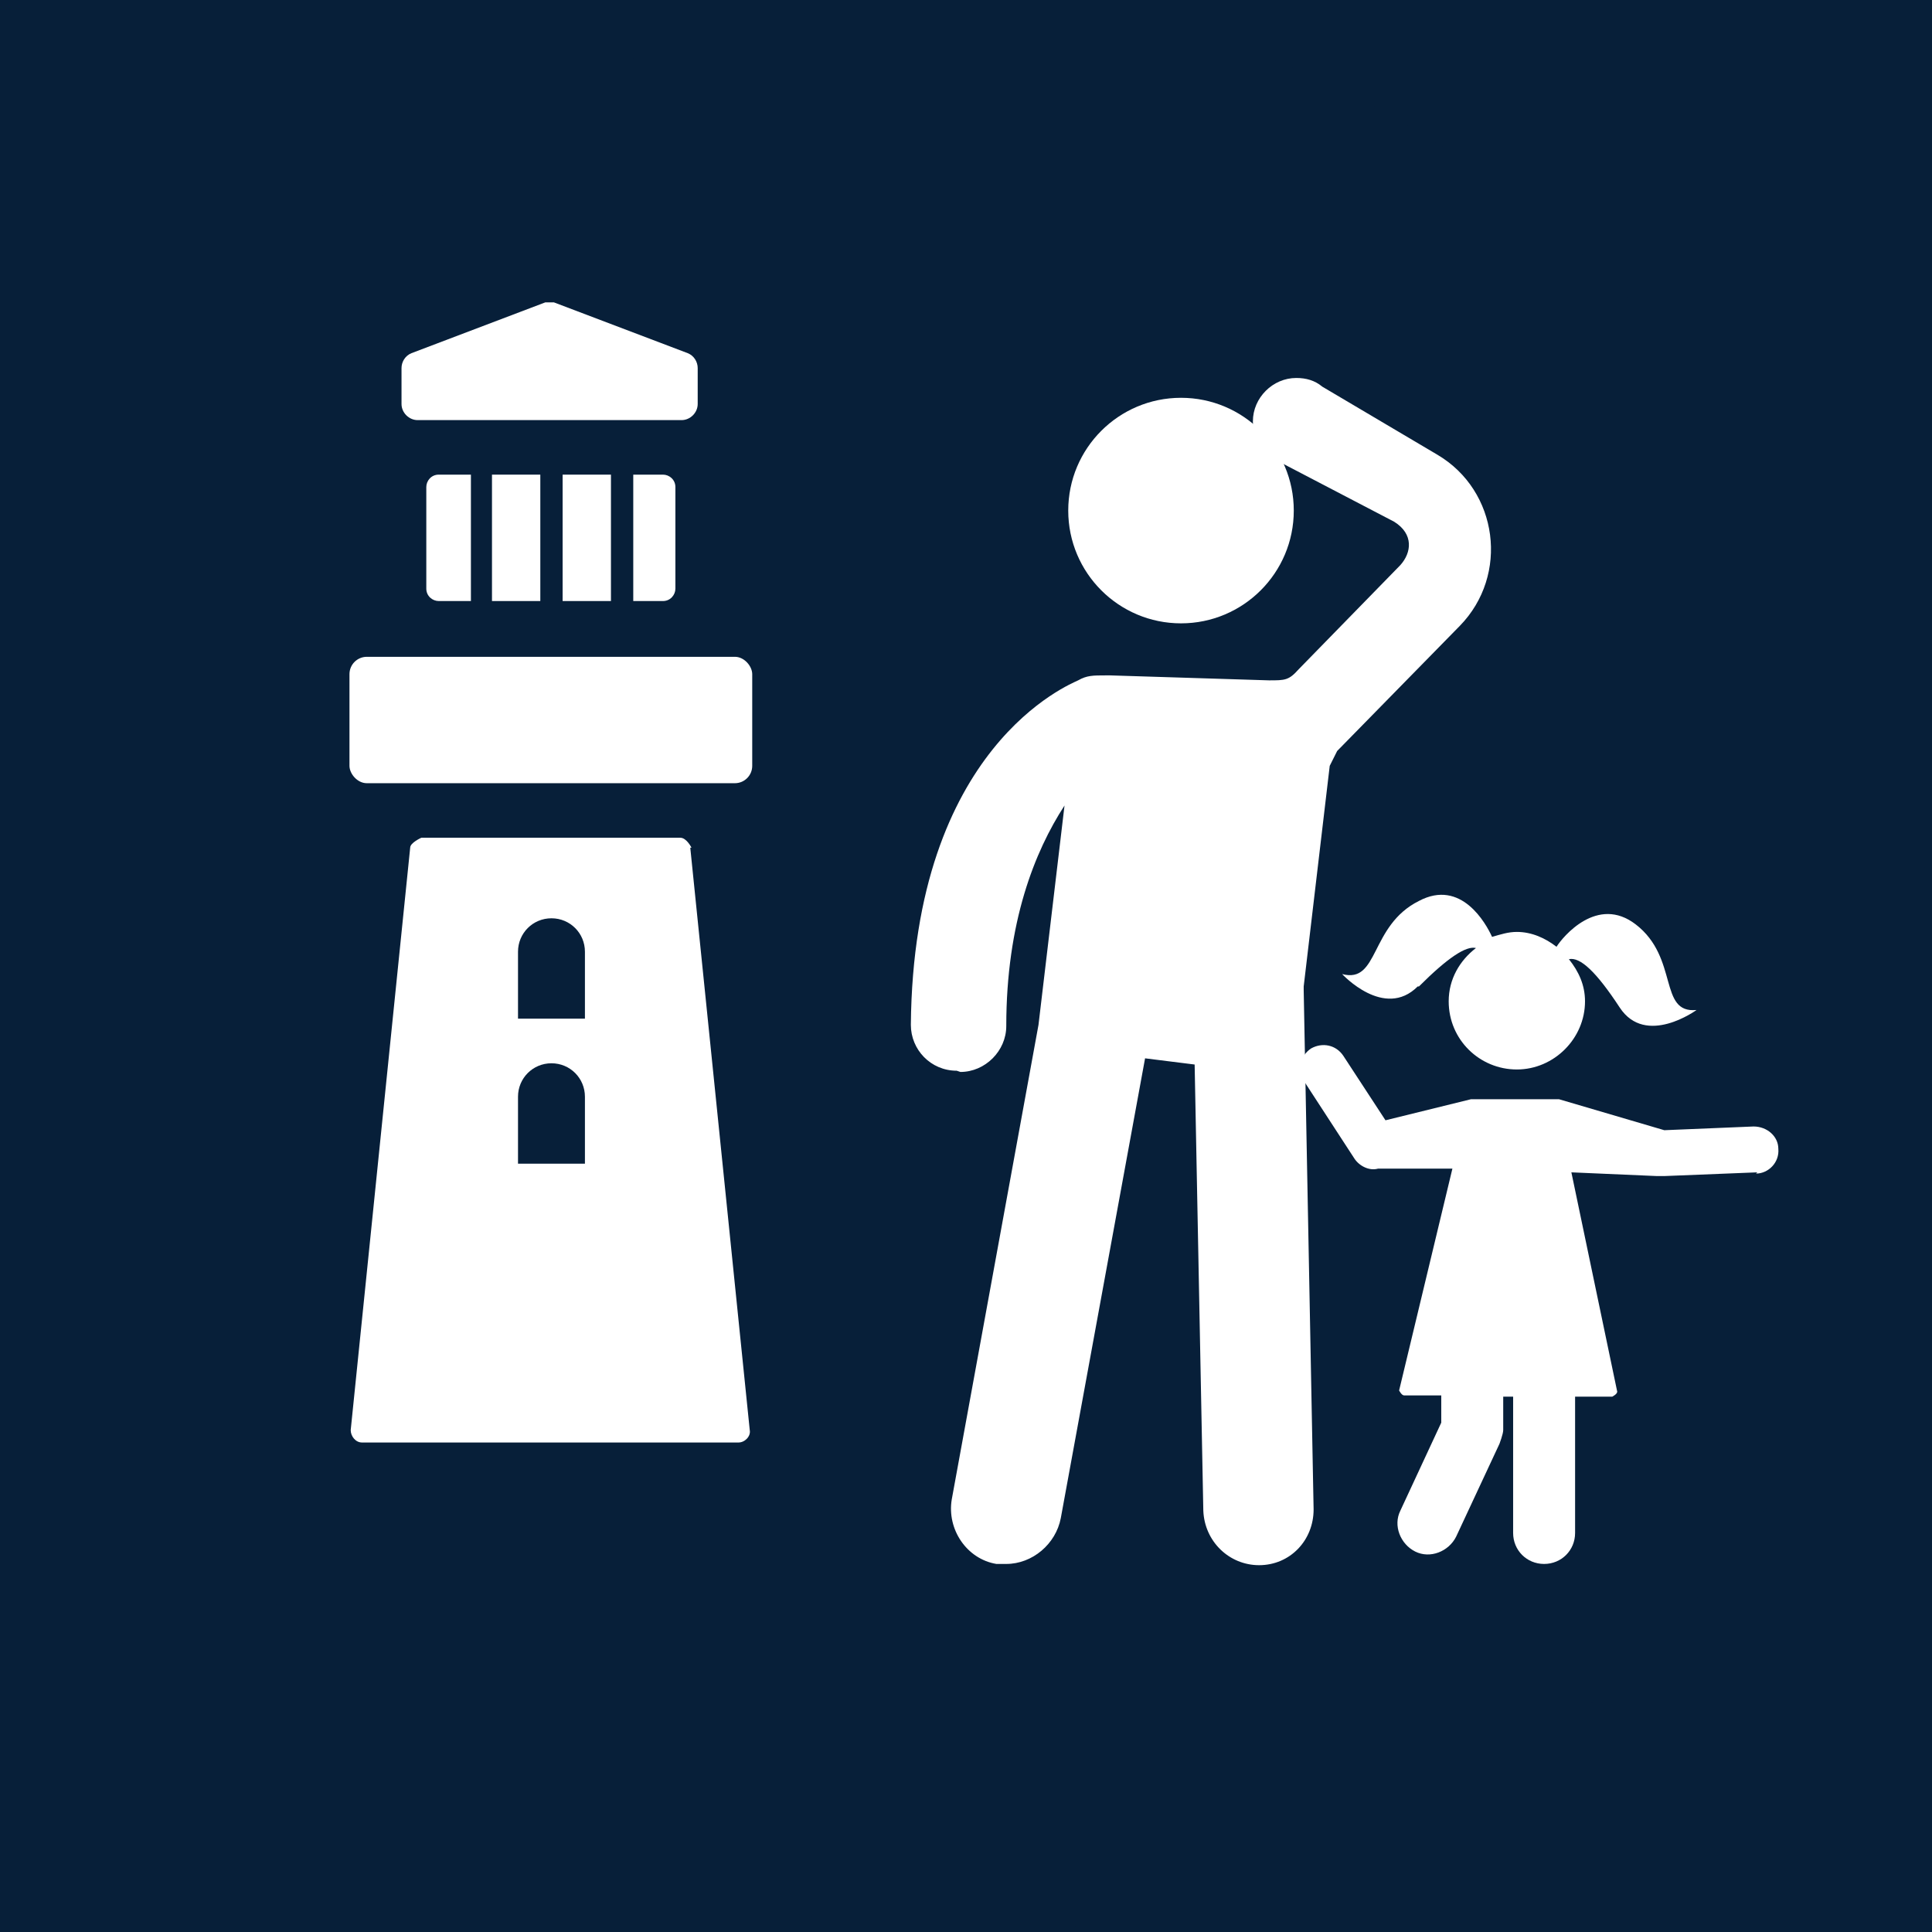 <?xml version="1.0" encoding="UTF-8"?>
<svg xmlns="http://www.w3.org/2000/svg" viewBox="0 0 15.59 15.59">
  <defs>
    <style>
      .cls-1 {
        fill: #fff;
      }

      .cls-2 {
        fill: #071f39;
      }
    </style>
  </defs>
  <g id="Firkant">
    <rect class="cls-2" x="0" y="0" width="15.59" height="15.59"/>
  </g>
  <g id="Cirkel">
    <rect class="cls-2" x="0" y="0" width="15.59" height="15.59" rx="7.79" ry="7.79"/>
  </g>
  <g id="ICONS">
    <g>
      <rect class="cls-1" x="2.82" y="5.3" width="3.25" height="1.02" rx=".14" ry=".14"/>
      <path class="cls-1" d="M5.52,3.39h-2.15c-.07,0-.13-.06-.13-.13v-.29c0-.05.03-.1.08-.12l1.08-.41s.05,0,.07,0l1.08.41c.05.02.08.07.08.12v.29c0,.07-.06.13-.13.13Z"/>
      <path class="cls-1" d="M5.58,6.84s-.04-.08-.09-.08h-2.09s-.09.04-.09.08l-.48,4.7c0,.05.04.1.09.1h3.04c.05,0,.1-.05.09-.1l-.48-4.7ZM4.72,9.39h-.54v-.54c0-.15.12-.27.27-.27s.27.12.27.27v.54ZM4.72,8.22h-.54v-.54c0-.15.12-.27.27-.27s.27.12.27.27v.54Z"/>
      <g>
        <rect class="cls-1" x="4.54" y="3.83" width=".39" height="1.02"/>
        <rect class="cls-1" x="3.97" y="3.83" width=".39" height="1.02"/>
        <path class="cls-1" d="M5.35,3.83h-.24v1.02h.24c.06,0,.1-.05.1-.1v-.82c0-.06-.05-.1-.1-.1Z"/>
        <path class="cls-1" d="M3.8,3.83h-.26c-.06,0-.1.05-.1.1v.82c0,.06.05.1.1.1h.26v-1.02Z"/>
      </g>
    </g>
    <g>
      <path class="cls-1" d="M14.17,9.47h0c.1,0,.19-.09.18-.2,0-.1-.09-.18-.2-.18h0l-.72.03-.85-.25h-.71s-.69.17-.69.17l-.34-.52c-.06-.09-.17-.11-.26-.06-.09.06-.11.17-.06.26l.41.63c.04.06.12.1.19.08h.6s-.43,1.79-.43,1.79h0s.02.04.04.04h.3v.22l-.33.71c-.06.12,0,.27.12.33.12.06.27,0,.33-.12l.35-.75h0s.03-.08.03-.11v-.27h.08v1.1c0,.14.11.25.25.25s.25-.11.25-.25v-1.1h.3s.04-.02.04-.04h0s0,0,0,0l-.37-1.77.69.03h0s.04,0,.06,0l.75-.03Z"/>
      <path class="cls-1" d="M11.45,7.96c.23-.23.38-.33.46-.31-.13.1-.22.25-.22.43,0,.31.25.55.55.55s.55-.25.55-.55c0-.13-.05-.24-.13-.34.09-.02.22.1.41.39.21.32.62.02.62.02-.31.03-.14-.42-.49-.69-.31-.24-.59.1-.64.18-.09-.07-.2-.12-.32-.12-.07,0-.13.02-.2.04-.05-.11-.25-.47-.59-.29-.4.2-.32.67-.62.59,0,0,.34.37.61.1Z"/>
    </g>
    <g>
      <circle class="cls-1" cx="9.53" cy="4.12" r=".91"/>
      <path class="cls-1" d="M7.72,8.64h0c-.21,0-.37-.17-.37-.37.02-2.25,1.29-2.75,1.35-2.78.07-.04.12-.04.22-.04.01,0,.02,0,.04,0l1.28.04c.13,0,.16,0,.24-.09l.82-.84c.09-.1.11-.25-.05-.35l-.92-.48c-.13-.05-.22-.18-.22-.33,0-.19.16-.35.35-.35.08,0,.15.02.21.07h0l.93.55c.49.29.58.97.18,1.38l-.99,1.01-.06.12-.21,1.78v.03s.08,4.19.08,4.19c0,.25-.19.45-.44.45,0,0,0,0,0,0-.24,0-.44-.19-.45-.44l-.07-3.6-.4-.05-.68,3.71c-.04.21-.23.37-.44.37-.03,0-.05,0-.08,0-.24-.04-.4-.28-.36-.52l.7-3.83h0s.21-1.77.21-1.77c-.24.37-.47.94-.47,1.78,0,.2-.17.37-.37.37Z"/>
    </g>
  </g>
</svg>